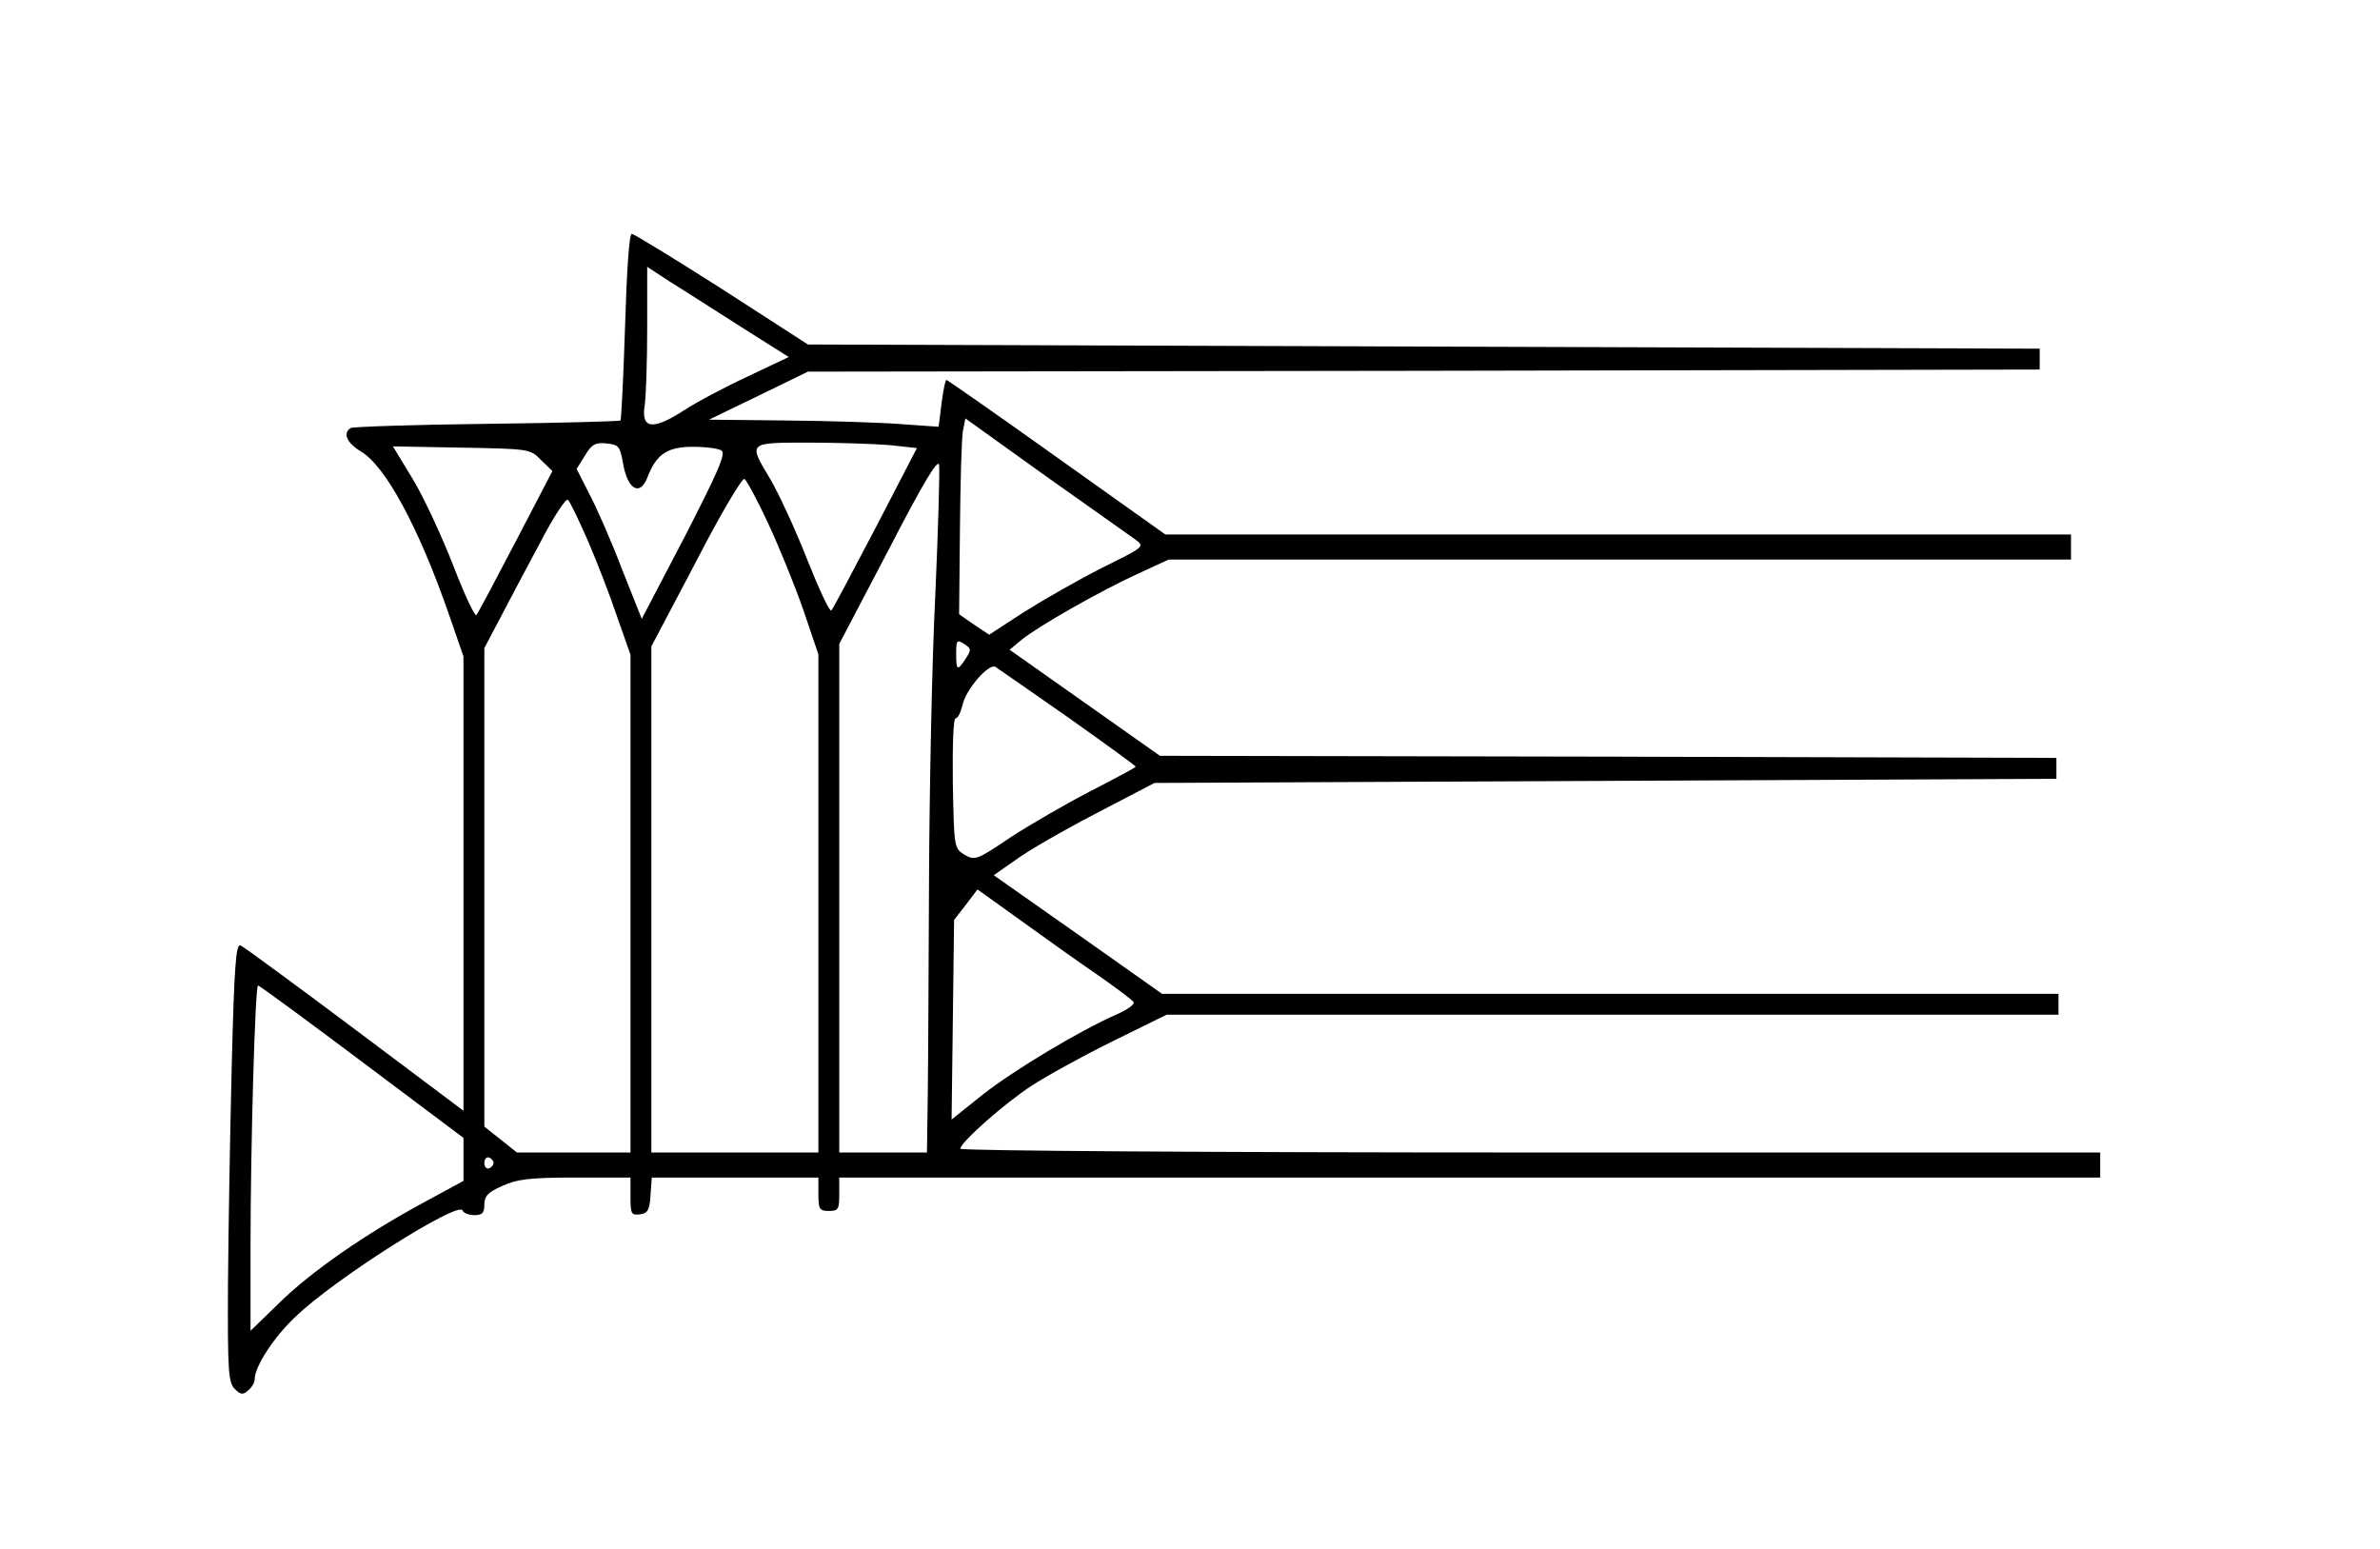 <?xml version="1.0" standalone="no"?>
<!DOCTYPE svg PUBLIC "-//W3C//DTD SVG 20010904//EN"
 "http://www.w3.org/TR/2001/REC-SVG-20010904/DTD/svg10.dtd">
<svg version="1.0" xmlns="http://www.w3.org/2000/svg"
 width="570pt" height="371pt" viewBox="0 0 570 371"
 preserveAspectRatio="xMidYMid meet">
<g transform="translate(0,371) scale(0.1,-0.1)"
fill="#000000" stroke="none">
<path d="M1497 2928 c-4 -122 -9 -223 -11 -225 -2 -2 -146 -6 -320 -8 -174 -2
-321 -7 -326 -10 -20 -12 -9 -36 24 -56 59 -34 139 -183 210 -387 l36 -104 0
-544 0 -544 -260 195 c-144 108 -267 198 -274 201 -11 4 -15 -49 -21 -288 -4
-161 -8 -397 -9 -525 -1 -206 1 -234 16 -249 14 -14 20 -15 32 -4 9 7 16 19
16 27 0 30 45 100 97 149 95 92 393 280 401 255 2 -6 15 -11 28 -11 19 0 24 5
24 25 0 21 9 30 43 45 35 16 65 20 175 20 l132 0 0 -46 c0 -41 2 -45 23 -42
18 2 23 10 25 46 l3 42 200 0 199 0 0 -40 c0 -36 3 -40 25 -40 23 0 25 4 25
40 l0 40 1510 0 1510 0 0 30 0 30 -1365 0 c-751 0 -1365 4 -1365 9 0 15 106
109 171 151 35 23 122 71 193 106 l130 64 1068 0 1068 0 0 25 0 25 -1074 0
-1073 0 -201 142 -202 142 53 37 c28 21 115 71 192 111 l140 73 1080 5 1080 5
0 25 0 25 -1074 3 -1073 2 -180 127 -180 127 29 24 c39 32 187 116 276 157
l76 35 1080 0 1081 0 0 30 0 30 -1085 0 -1084 0 -260 185 c-143 102 -262 185
-264 185 -3 0 -8 -25 -12 -56 l-7 -56 -86 6 c-48 4 -172 8 -276 9 l-188 2 118
57 119 58 1475 2 1475 3 0 25 0 25 -1475 5 -1475 5 -206 133 c-113 72 -211
132 -216 132 -6 0 -12 -88 -16 -222z m278 -1 l114 -72 -97 -46 c-54 -25 -124
-62 -156 -83 -73 -47 -101 -43 -92 13 3 20 6 103 6 184 l0 148 55 -36 c31 -19
107 -68 170 -108z m944 -509 c23 -17 23 -17 -80 -68 -57 -29 -141 -77 -187
-106 l-83 -54 -36 24 -36 25 2 203 c1 112 4 217 7 235 l6 31 191 -137 c106
-75 203 -144 216 -153z m-1227 183 c11 -64 41 -81 59 -33 21 54 47 72 108 72
31 0 62 -4 69 -9 11 -7 -9 -52 -88 -206 l-103 -197 -47 118 c-25 66 -60 146
-78 180 l-31 61 20 32 c16 27 25 32 52 29 29 -3 32 -7 39 -47z m639 43 l65 -7
-99 -191 c-55 -105 -102 -194 -106 -198 -4 -4 -30 52 -59 125 -29 74 -69 159
-88 191 -52 87 -54 86 94 86 70 0 157 -3 193 -6z m-835 -36 l27 -26 -88 -169
c-48 -92 -90 -171 -94 -176 -4 -4 -29 50 -56 120 -27 69 -70 162 -96 205 l-48
79 164 -3 c163 -3 165 -3 191 -30z m944 -323 c-8 -159 -14 -463 -15 -675 -1
-212 -2 -447 -3 -522 l-2 -138 -105 0 -105 0 0 609 0 609 118 225 c81 157 118
219 121 204 2 -12 -2 -152 -9 -312z m-400 171 c26 -56 64 -149 84 -207 l36
-106 0 -596 0 -597 -200 0 -200 0 0 606 0 606 107 203 c58 113 111 202 116
198 5 -3 31 -51 57 -107z m-432 -41 c21 -49 53 -131 70 -182 l32 -91 0 -596 0
-596 -136 0 -136 0 -39 31 -39 31 0 573 0 573 39 74 c21 40 64 122 96 181 31
60 61 105 65 100 5 -4 26 -48 48 -98z m905 -282 c-20 -31 -23 -29 -23 12 0 32
2 34 19 23 17 -11 18 -14 4 -35z m245 -141 c89 -63 162 -116 162 -118 0 -2
-49 -28 -109 -59 -60 -31 -146 -81 -192 -111 -80 -54 -84 -55 -109 -41 -25 16
-25 17 -28 171 -1 93 1 156 7 156 5 0 12 14 16 31 8 38 63 101 79 92 6 -4 84
-58 174 -121z m74 -619 c43 -30 80 -58 83 -63 3 -5 -15 -18 -40 -29 -91 -40
-247 -134 -321 -192 l-75 -60 3 239 3 239 28 36 28 37 106 -76 c58 -42 141
-101 185 -131z m-1766 -205 l244 -183 0 -51 0 -52 -94 -51 c-141 -76 -272
-167 -348 -242 l-68 -66 0 202 c0 240 11 625 18 625 3 0 115 -82 248 -182z
m316 -243 c0 -5 -5 -11 -11 -13 -6 -2 -11 4 -11 13 0 9 5 15 11 13 6 -2 11 -8
11 -13z"/>
</g>
</svg>
